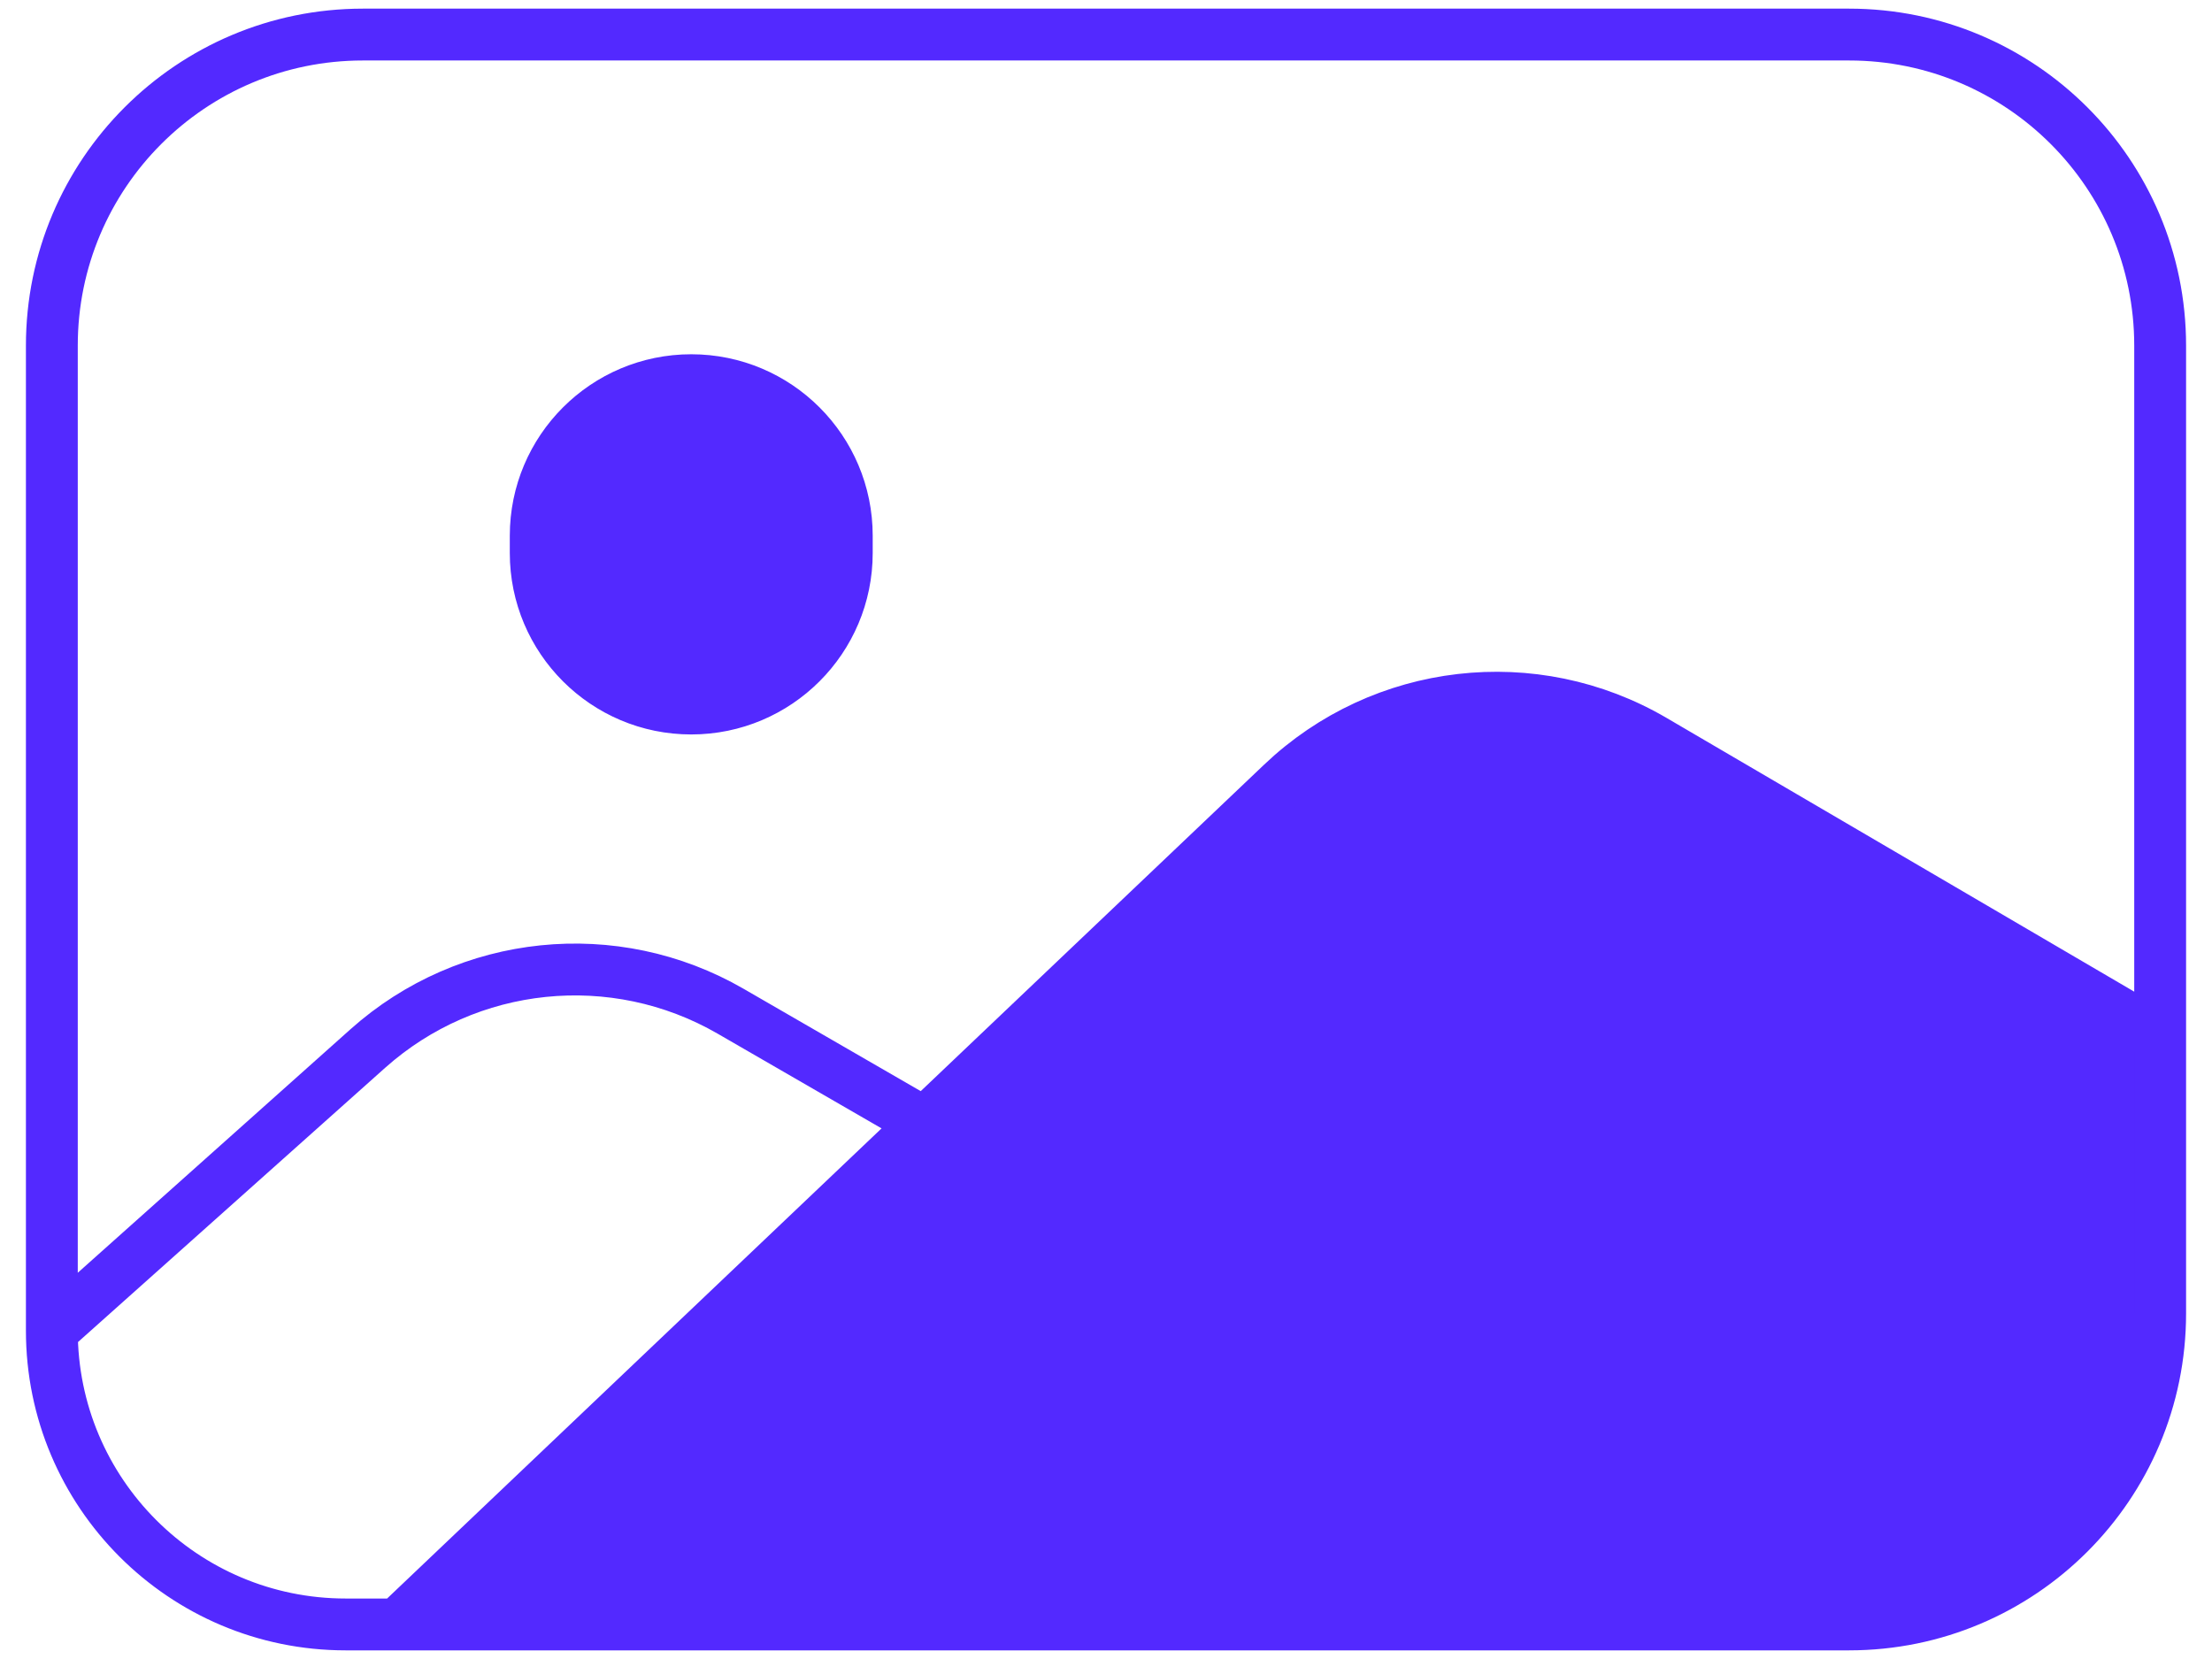 <svg width="64" height="48" viewBox="0 0 64 48" fill="none" xmlns="http://www.w3.org/2000/svg">
<path d="M20 11C17.515 11 15.5 13.015 15.5 15.5V16C15.5 18.485 17.515 20.5 20 20.5C22.485 20.5 24.5 18.485 24.5 16V15.5C24.5 13.015 22.485 11 20 11Z" fill="#5329FF"/>
<path d="M11.5 47H53.5C58.471 47 62.5 42.971 62.5 38V30L47.842 21.42C44.382 19.394 40 19.902 37.094 22.665L26.75 32.5L11.5 47Z" fill="#5329FF"/>
<path d="M11.5 47H53.5C58.471 47 62.5 42.971 62.5 38V30M11.5 47H10C5.306 47 1.5 43.194 1.5 38.5V38.5M11.5 47L26.75 32.5M62.5 30V10C62.5 5.029 58.471 1 53.5 1H10.5C5.529 1 1.5 5.029 1.5 10V38.5M62.5 30L47.842 21.42C44.382 19.394 40 19.902 37.094 22.665L26.75 32.5M26.75 32.5L21.139 29.258C17.774 27.314 13.541 27.749 10.642 30.337L1.5 38.5M24.5 15.5V16C24.5 18.485 22.485 20.5 20 20.5V20.5C17.515 20.5 15.5 18.485 15.5 16V15.5C15.5 13.015 17.515 11 20 11V11C22.485 11 24.5 13.015 24.5 15.5Z" stroke="#5329FF" stroke-width="1.5"/>
</svg>

